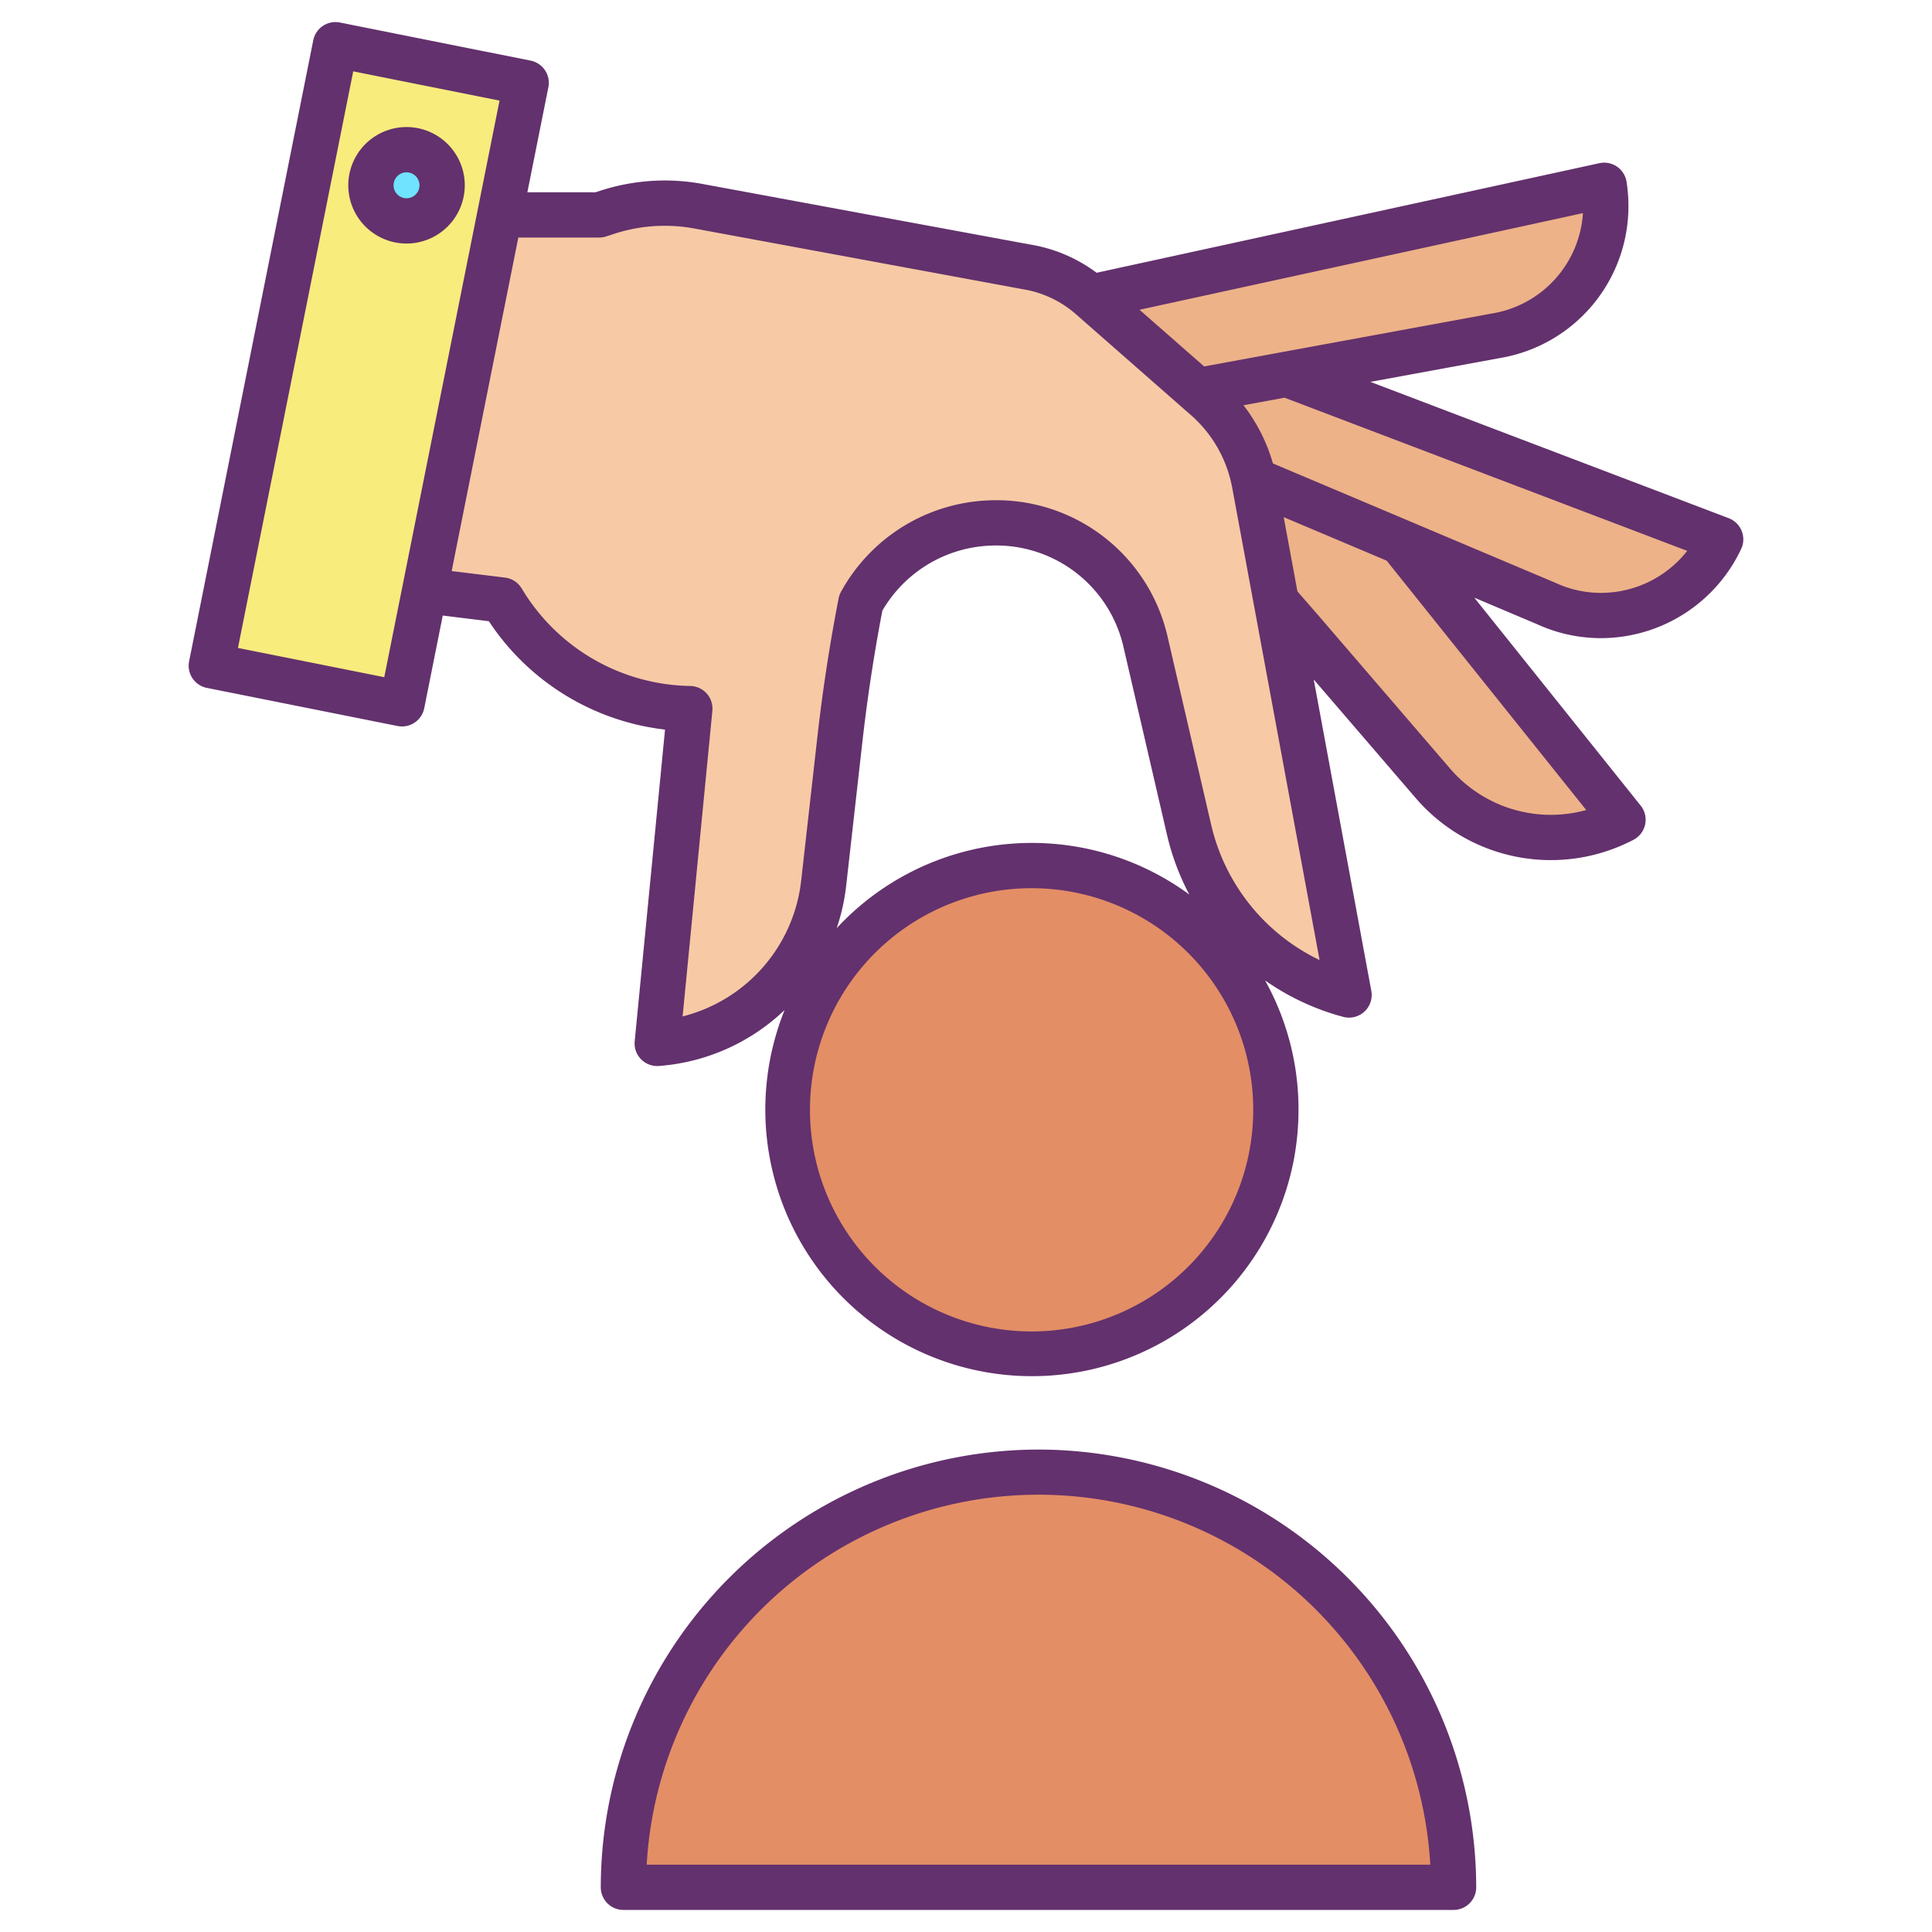 <?xml version="1.0"?>
<svg xmlns="http://www.w3.org/2000/svg" id="Layer_1" viewBox="0 0 512 512" ><path d="M371.22,143.65l-38.97-16.47a39.489,39.489,0,0,0-12.6-21.61l-2.32-2.03,23.66-4.35L456,142.94a34.929,34.929,0,0,1-46.18,17.02Z" style="fill:#edb288"/><path d="M371.22,143.65l58.89,73.59a41.229,41.229,0,0,1-50.38-9.65l-35.3-41.05-6.2-7.1-5.8-31.38c-.05-.29-.11-.59-.18-.88Z" style="fill:#edb288"/><path d="M425.13,49.11a34.9,34.9,0,0,1-28.81,39.9L340.99,99.19l-23.66,4.35L289.09,78.76Z" style="fill:#edb288"/><path d="M385.21,500.15h-220a110,110,0,0,1,220,0Z" style="fill:#e48e66"/><path d="M338.23,159.44l19.28,104.24a59.165,59.165,0,0,1-42.4-43.82l-11.52-49.72a40.765,40.765,0,0,0-39.69-31.58c-.77,0-1.54.03-2.32.07a40.736,40.736,0,0,0-33.45,21.1q-3.495,17.97-5.55,36.18l-4.3,38.15a47.953,47.953,0,0,1-44.11,42.45l8.64-88.72a59.275,59.275,0,0,1-49.66-28.7l-.05-.07-18.68-2.29-1.85-.37,19.91-99.59.88.18h25.42l2.35-.76a49.388,49.388,0,0,1,15.04-2.36,48.4,48.4,0,0,1,8.9.82l87.07,16.09a34.163,34.163,0,0,1,16.95,8.02l28.24,24.78,2.32,2.03a39.489,39.489,0,0,1,12.6,21.61c.07.29.13.59.18.88Z" style="fill:#f7caa5"/><path d="M338.12,294.04a64.512,64.512,0,0,1-31.65,55.61,64.667,64.667,0,1,1,31.65-55.61Z" style="fill:#e48e66"/><path d="M139.44,21.95l-6.96,34.82-19.91,99.59-6.03,30.16L56,176.42,88.9,11.85ZM117.17,49.11a9.435,9.435,0,1,0-9.44,9.43A9.436,9.436,0,0,0,117.17,49.11Z" style="fill:#f8ec7d"/><path d="M107.73,39.68a9.43,9.43,0,1,1-9.43,9.43A9.436,9.436,0,0,1,107.73,39.68Z" style="fill:#6fe3ff"/><path d="M54.824,182.3l50.54,10.1a6,6,0,0,0,7.06-4.708l4.911-24.564,12.22,1.5a64.817,64.817,0,0,0,46.684,28.722L168.2,275.928a6,6,0,0,0,5.972,6.582c.146,0,.294-.006.442-.016a54.032,54.032,0,0,0,33.311-14.822,70.659,70.659,0,1,0,134.765,40.6,71.164,71.164,0,0,0,1.432-14.231,70.205,70.205,0,0,0-8.868-34.222,65.223,65.223,0,0,0,20.712,9.66,6,6,0,0,0,7.446-6.889l-15.262-82.523L375.182,211.5a47.23,47.23,0,0,0,57.71,11.055,6,6,0,0,0,1.9-9.066l-44.089-55.1,16.7,7.058a40.547,40.547,0,0,0,16.9,3.666,41.125,41.125,0,0,0,37.127-23.641,6,6,0,0,0-3.3-8.147l-94.965-36.125,34.188-6.287a40.8,40.8,0,0,0,34.2-40.34,41.226,41.226,0,0,0-.5-6.4,6,6,0,0,0-7.2-4.928L290.609,72.288a40.1,40.1,0,0,0-17.434-7.458l-87-16.078a54.548,54.548,0,0,0-10-.922,55.371,55.371,0,0,0-16.887,2.651l-1.449.469H139.762l5.562-27.824a6,6,0,0,0-4.708-7.06l-50.54-10.1a6.006,6.006,0,0,0-7.059,4.708l-32.9,164.57a6,6,0,0,0,4.708,7.06ZM330.932,305.868a58.734,58.734,0,1,1,1.188-11.828A58.785,58.785,0,0,1,330.932,305.868Zm-109.2-59.893a53.7,53.7,0,0,0,2.512-11.243l4.3-38.149c1.312-11.621,3.093-23.308,5.293-34.755a34.738,34.738,0,0,1,28.053-17.206c.676-.035,1.344-.062,2.012-.062A34.586,34.586,0,0,1,297.745,171.5l11.52,49.718a65.315,65.315,0,0,0,5.92,15.849,70.492,70.492,0,0,0-93.455,8.913Zm198.636-31.308a35.21,35.21,0,0,1-36.087-10.989l-35.33-41.084-5.116-5.861-3.64-19.684,27.288,11.532Zm26.765-68.682A29.1,29.1,0,0,1,424.31,157.12a28.637,28.637,0,0,1-11.994-2.616c-.052-.025-.106-.048-.161-.071L337.34,122.816a45.921,45.921,0,0,0-7.8-15.424l10.879-2ZM395.337,83.091l-.1.018-76.126,14L301.985,82.091,419.5,56.478A28.836,28.836,0,0,1,395.337,83.091ZM158.78,62.95a6,6,0,0,0,1.847-.291l2.33-.754a43.211,43.211,0,0,1,21.022-1.355l87.07,16.09.112.02a28.134,28.134,0,0,1,13.972,6.61l28.247,24.786,2.313,2.024a33.706,33.706,0,0,1,10.684,18.328q.019.093.042.186c.038.158.07.323.11.557L349.7,254.426a53.05,53.05,0,0,1-28.741-35.921L309.436,168.79A46.531,46.531,0,0,0,263.9,132.56c-.987,0-1.922.042-2.653.079a46.739,46.739,0,0,0-38.379,24.208,6,6,0,0,0-.628,1.737c-2.345,12.062-4.237,24.4-5.622,36.654l-4.3,38.151A41.95,41.95,0,0,1,180.9,269.364l7.886-80.992a6,6,0,0,0-5.856-6.581A52.983,52.983,0,0,1,138.292,156c-.09-.149-.237-.365-.34-.506a6,6,0,0,0-4.122-2.427l-14.136-1.733L137.363,62.95ZM93.607,18.91l38.774,7.748-30.548,152.8L63.06,171.712Z" style="fill:#63316d"/><path d="M123.17,49.11a15.435,15.435,0,1,0-15.44,15.43A15.452,15.452,0,0,0,123.17,49.11Zm-18.87,0a3.435,3.435,0,1,1,3.43,3.43A3.434,3.434,0,0,1,104.3,49.11Z" style="fill:#63316d"/><path d="M275.21,384.15a116.132,116.132,0,0,0-116,116,6,6,0,0,0,6,6h220a6,6,0,0,0,6-6A116.132,116.132,0,0,0,275.21,384.15Zm-103.829,110a104,104,0,0,1,207.658,0Z" style="fill:#63316d"/></svg>
